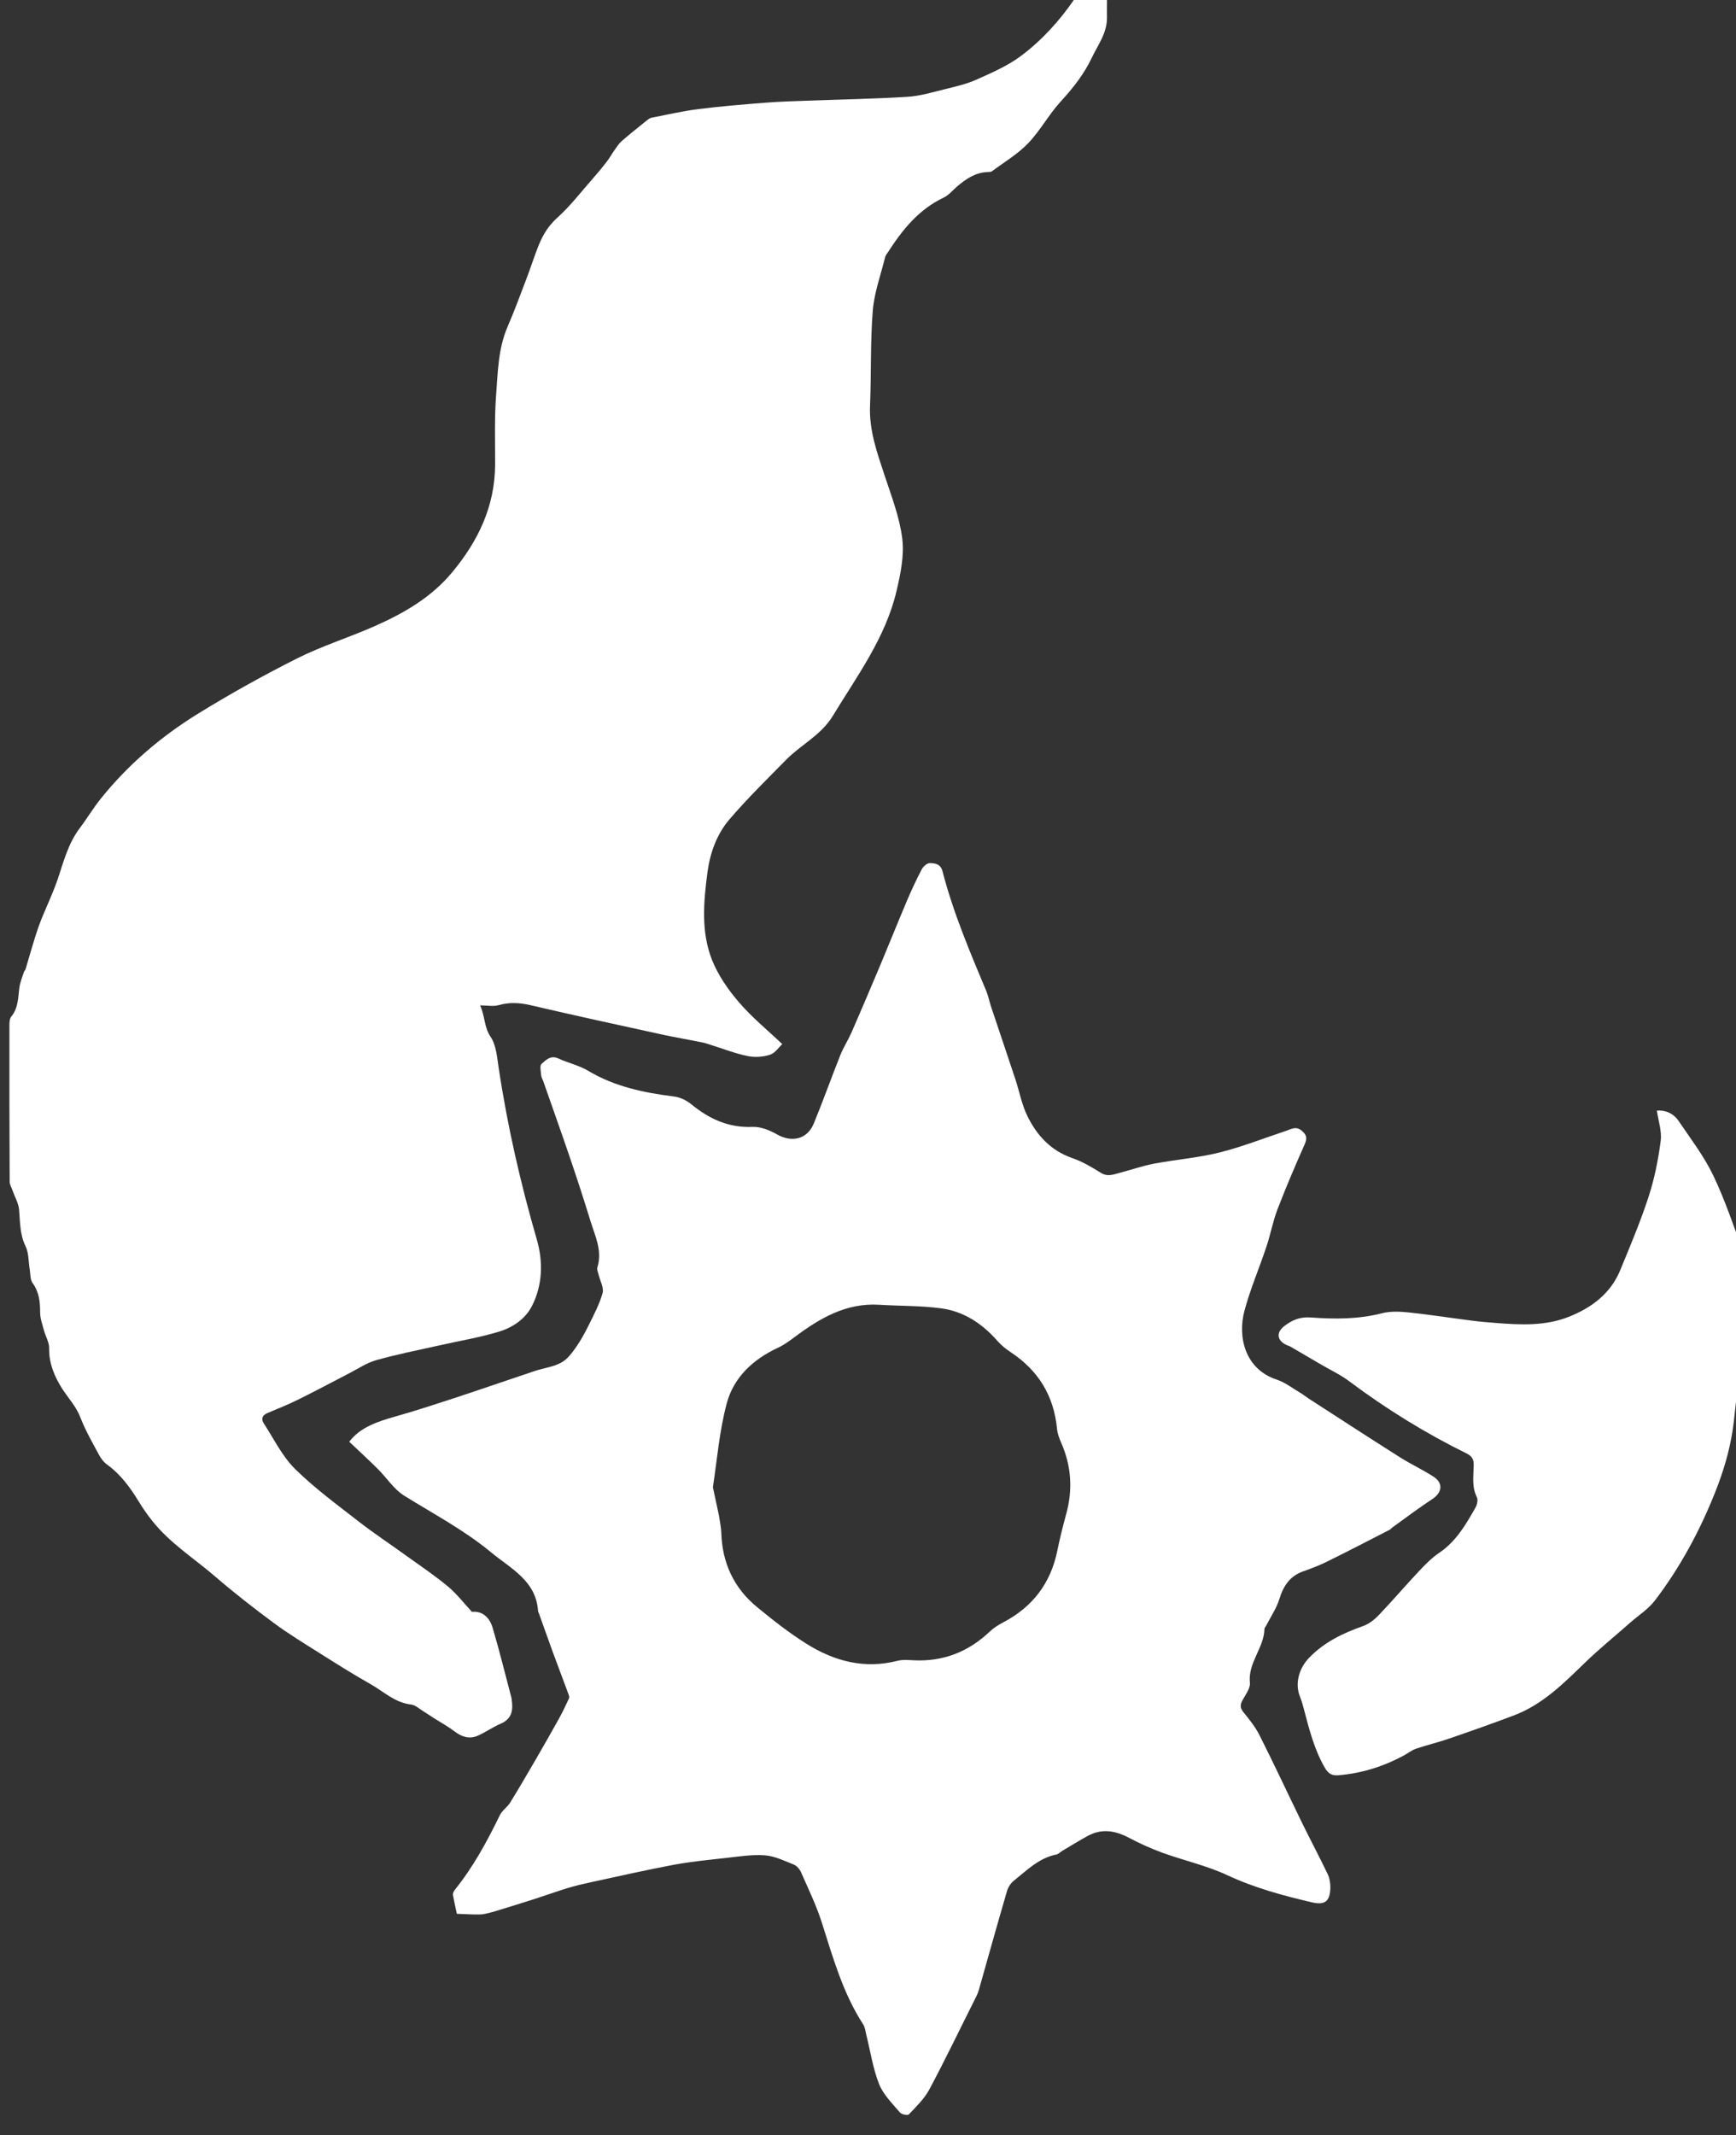 <?xml version="1.0" encoding="UTF-8" standalone="no"?>
<!-- Created with Inkscape (http://www.inkscape.org/) -->

<svg
   xmlns:dc="http://purl.org/dc/elements/1.1/"
   xmlns:cc="http://creativecommons.org/ns#"
   xmlns:rdf="http://www.w3.org/1999/02/22-rdf-syntax-ns#"
   xmlns:svg="http://www.w3.org/2000/svg"
   xmlns="http://www.w3.org/2000/svg"
   xmlns:sodipodi="http://sodipodi.sourceforge.net/DTD/sodipodi-0.dtd"
   xmlns:inkscape="http://www.inkscape.org/namespaces/inkscape"
   width="8.973mm"
   height="11.034mm"
   viewBox="0 0 8.973 11.034"
   version="1.1"
   id="svg7774"
   inkscape:version="0.92.5 (2060ec1f9f, 2020-04-08)"
   sodipodi:docname="tzeentch-humans.svg">
  <rect x="0" y="0" width="8.973" height="11.034" fill="#333333" stroke="none"/>
  <defs
     id="defs7768">
    <clipPath
       clipPathUnits="userSpaceOnUse"
       id="clipPath6831">
      <path
         d="m 216.656,469.328 h 25.438 v 31.291 h -25.438 z"
         id="path6829"
         inkscape:connector-curvature="0" />
    </clipPath>
  </defs>
  <sodipodi:namedview
     id="base"
     pagecolor="#ffffff"
     bordercolor="#666666"
     borderopacity="1.0"
     inkscape:pageopacity="0.0"
     inkscape:pageshadow="2"
     inkscape:zoom="0.35"
     inkscape:cx="28.384694"
     inkscape:cy="-427.72055"
     inkscape:document-units="mm"
     inkscape:current-layer="layer1"
     showgrid="false"
     inkscape:window-width="1920"
     inkscape:window-height="1017"
     inkscape:window-x="-8"
     inkscape:window-y="-8"
     inkscape:window-maximized="1"
     fit-margin-top="0"
     fit-margin-left="0"
     fit-margin-right="0"
     fit-margin-bottom="0" />
  <g
     inkscape:label="Layer 1"
     inkscape:groupmode="layer"
     id="layer1"
     transform="translate(-98.323,-24.632)">
    <g
       transform="matrix(0.353,0,0,-0.353,21.892,201.238)"
       id="g6825">
      <g
         id="g6827"
         clip-path="url(#clipPath6831)">
        <g
           id="g6833"
           transform="translate(227.973,485.015)">
          <path
             d="m 0,0 c -0.05,-0.045 -0.105,-0.132 -0.181,-0.156 -0.103,-0.033 -0.225,-0.04 -0.33,-0.018 -0.178,0.036 -0.348,0.104 -0.522,0.158 -0.046,0.014 -0.092,0.032 -0.14,0.041 -0.202,0.041 -0.405,0.075 -0.605,0.119 -0.638,0.139 -1.275,0.278 -1.91,0.426 -0.159,0.037 -0.308,0.045 -0.467,0 C -4.232,0.548 -4.32,0.567 -4.425,0.567 -4.35,0.404 -4.368,0.25 -4.272,0.108 c 0.083,-0.122 0.095,-0.298 0.119,-0.454 0.128,-0.852 0.319,-1.688 0.559,-2.516 0.093,-0.32 0.086,-0.666 -0.073,-0.975 -0.1,-0.193 -0.288,-0.316 -0.492,-0.376 -0.282,-0.084 -0.576,-0.133 -0.864,-0.198 -0.308,-0.069 -0.619,-0.13 -0.923,-0.216 -0.14,-0.039 -0.267,-0.126 -0.399,-0.194 -0.248,-0.128 -0.494,-0.26 -0.745,-0.384 -0.145,-0.072 -0.296,-0.132 -0.446,-0.195 -0.077,-0.032 -0.1,-0.085 -0.056,-0.153 0.147,-0.225 0.268,-0.478 0.455,-0.664 0.286,-0.283 0.615,-0.523 0.934,-0.772 0.224,-0.174 0.461,-0.33 0.69,-0.496 0.207,-0.149 0.42,-0.291 0.616,-0.454 0.129,-0.107 0.234,-0.245 0.353,-0.373 0.131,0.015 0.251,-0.059 0.303,-0.233 0.1,-0.338 0.184,-0.68 0.274,-1.021 0.002,-0.008 0.003,-0.016 0.004,-0.024 0.023,-0.155 0.01,-0.287 -0.162,-0.36 -0.118,-0.049 -0.224,-0.129 -0.342,-0.178 -0.118,-0.049 -0.228,-0.013 -0.33,0.065 -0.098,0.074 -0.206,0.133 -0.31,0.199 -0.047,0.031 -0.094,0.063 -0.142,0.092 -0.062,0.037 -0.122,0.097 -0.188,0.104 -0.237,0.027 -0.4,0.19 -0.592,0.298 -0.253,0.143 -0.5,0.299 -0.746,0.454 -0.226,0.143 -0.455,0.282 -0.67,0.441 -0.293,0.217 -0.581,0.441 -0.857,0.679 -0.312,0.269 -0.667,0.491 -0.926,0.82 -0.07,0.088 -0.135,0.181 -0.194,0.278 -0.126,0.205 -0.264,0.397 -0.463,0.541 -0.05,0.035 -0.091,0.089 -0.12,0.144 -0.096,0.178 -0.198,0.355 -0.271,0.543 -0.062,0.164 -0.177,0.284 -0.267,0.423 -0.109,0.171 -0.197,0.371 -0.192,0.594 0.002,0.087 -0.053,0.174 -0.076,0.262 -0.024,0.088 -0.057,0.178 -0.056,0.267 0,0.155 -0.016,0.296 -0.111,0.427 -0.036,0.05 -0.03,0.13 -0.041,0.197 -0.02,0.115 -0.013,0.241 -0.062,0.342 -0.084,0.173 -0.079,0.351 -0.094,0.533 -0.008,0.095 -0.062,0.186 -0.095,0.279 -0.015,0.044 -0.043,0.089 -0.043,0.133 -0.004,0.764 -0.005,1.528 -0.004,2.292 0,0.043 0.004,0.096 0.029,0.126 0.104,0.127 0.097,0.279 0.118,0.427 0.011,0.076 0.042,0.15 0.066,0.224 0.005,0.015 0.02,0.027 0.024,0.042 0.062,0.203 0.116,0.407 0.185,0.607 0.057,0.162 0.131,0.318 0.196,0.477 0.032,0.077 0.063,0.154 0.09,0.233 0.086,0.259 0.154,0.525 0.324,0.749 0.107,0.141 0.198,0.296 0.31,0.434 0.396,0.492 0.872,0.899 1.405,1.23 0.476,0.294 0.966,0.567 1.465,0.818 0.365,0.183 0.759,0.306 1.133,0.471 0.43,0.19 0.834,0.422 1.14,0.792 0.379,0.456 0.624,0.965 0.627,1.572 0.001,0.337 -0.011,0.676 0.014,1.011 0.026,0.34 0.029,0.687 0.169,1.011 0.102,0.236 0.191,0.479 0.283,0.72 0.06,0.157 0.11,0.318 0.173,0.474 0.062,0.152 0.143,0.286 0.274,0.403 0.191,0.172 0.35,0.381 0.521,0.575 0.07,0.079 0.137,0.16 0.201,0.244 0.042,0.053 0.074,0.114 0.114,0.17 0.032,0.045 0.063,0.094 0.104,0.13 0.119,0.104 0.243,0.202 0.366,0.301 0.022,0.018 0.047,0.037 0.073,0.042 0.23,0.045 0.459,0.098 0.691,0.127 0.329,0.041 0.66,0.068 0.991,0.094 0.21,0.016 0.421,0.022 0.631,0.029 0.478,0.018 0.957,0.026 1.434,0.056 0.183,0.011 0.365,0.067 0.546,0.111 0.157,0.039 0.317,0.075 0.464,0.141 0.224,0.1 0.457,0.201 0.652,0.347 0.308,0.231 0.568,0.518 0.787,0.839 0.064,0.093 0.139,0.183 0.225,0.254 0.044,0.037 0.126,0.045 0.188,0.038 C 4.72,15.595 4.749,15.516 4.751,15.47 4.758,15.324 4.752,15.178 4.754,15.032 4.758,14.803 4.621,14.627 4.53,14.436 4.418,14.2 4.259,13.998 4.081,13.804 3.904,13.612 3.778,13.373 3.597,13.185 3.445,13.027 3.248,12.911 3.07,12.778 3.055,12.767 3.031,12.768 3.011,12.767 2.829,12.761 2.69,12.667 2.559,12.555 2.494,12.499 2.437,12.428 2.362,12.392 1.998,12.219 1.759,11.922 1.548,11.594 1.532,11.57 1.512,11.547 1.506,11.521 1.442,11.26 1.346,11.001 1.325,10.737 1.288,10.276 1.304,9.812 1.285,9.349 1.269,8.985 1.389,8.656 1.5,8.32 1.6,8.016 1.719,7.71 1.757,7.397 1.787,7.148 1.731,6.88 1.672,6.63 1.511,5.948 1.097,5.393 0.741,4.807 0.566,4.519 0.276,4.386 0.057,4.163 -0.225,3.877 -0.512,3.595 -0.773,3.291 -0.96,3.073 -1.059,2.796 -1.096,2.512 -1.152,2.084 -1.192,1.646 -1.03,1.235 -0.941,1.01 -0.795,0.799 -0.636,0.614 -0.445,0.391 -0.214,0.203 0,0"
             style="fill:#fff;fill-opacity:1;fill-rule:nonzero;stroke:none"
             id="path6835"
             inkscape:connector-curvature="0" />
        </g>
        <g
           id="g6837"
           transform="translate(227.046,478.112)">
          <path
             d="m 0,0 c 0.013,-0.09 0.031,-0.17 0.034,-0.25 0.013,-0.44 0.182,-0.807 0.52,-1.086 0.234,-0.193 0.475,-0.382 0.732,-0.543 0.405,-0.253 0.846,-0.37 1.328,-0.246 0.076,0.019 0.161,0.011 0.242,0.007 0.429,-0.02 0.795,0.124 1.106,0.418 0.058,0.055 0.128,0.1 0.199,0.137 0.43,0.225 0.696,0.572 0.793,1.049 0.037,0.181 0.082,0.362 0.131,0.54 C 5.182,0.381 5.16,0.725 5.013,1.062 4.984,1.128 4.957,1.198 4.95,1.269 4.904,1.755 4.676,2.126 4.27,2.394 4.2,2.44 4.132,2.495 4.077,2.558 3.855,2.811 3.584,2.991 3.251,3.035 2.952,3.075 2.648,3.068 2.346,3.087 1.858,3.117 1.472,2.887 1.102,2.61 1.025,2.552 0.945,2.495 0.858,2.455 0.497,2.286 0.216,2.024 0.114,1.645 0.007,1.245 -0.027,0.826 -0.089,0.415 m -3.749,-6.244 c -0.017,0.079 -0.04,0.177 -0.057,0.276 -0.004,0.023 0.011,0.055 0.027,0.075 0.27,0.334 0.472,0.708 0.659,1.092 0.034,0.07 0.11,0.118 0.152,0.186 0.132,0.214 0.258,0.431 0.385,0.649 0.113,0.196 0.226,0.393 0.336,0.592 0.051,0.093 0.096,0.189 0.141,0.286 0.006,0.015 -0.001,0.039 -0.008,0.057 -0.078,0.212 -0.158,0.422 -0.236,0.634 -0.067,0.183 -0.131,0.367 -0.197,0.55 -0.004,0.011 -0.012,0.022 -0.013,0.034 -0.029,0.446 -0.397,0.62 -0.686,0.859 -0.392,0.325 -0.841,0.562 -1.271,0.829 -0.154,0.095 -0.26,0.265 -0.392,0.396 -0.134,0.133 -0.274,0.261 -0.416,0.396 0.161,0.212 0.414,0.295 0.677,0.37 0.3,0.084 0.596,0.182 0.893,0.279 0.385,0.127 0.768,0.26 1.152,0.388 0.126,0.041 0.263,0.058 0.378,0.119 0.087,0.045 0.156,0.136 0.215,0.219 0.074,0.105 0.137,0.22 0.194,0.336 0.075,0.152 0.156,0.305 0.201,0.466 0.021,0.078 -0.037,0.177 -0.058,0.267 -0.008,0.035 -0.028,0.075 -0.019,0.106 0.077,0.246 -0.034,0.463 -0.102,0.685 -0.096,0.314 -0.198,0.626 -0.304,0.937 -0.125,0.369 -0.257,0.735 -0.385,1.103 -0.011,0.03 -0.029,0.06 -0.032,0.091 -0.004,0.057 -0.023,0.14 0.006,0.165 0.064,0.056 0.132,0.132 0.245,0.08 C -2.21,6.627 -2.049,6.592 -1.915,6.512 -1.526,6.28 -1.1,6.191 -0.659,6.136 -0.572,6.126 -0.478,6.081 -0.409,6.025 -0.146,5.809 0.138,5.676 0.492,5.691 0.611,5.696 0.745,5.641 0.852,5.58 1.067,5.458 1.293,5.509 1.388,5.74 1.524,6.07 1.643,6.406 1.775,6.737 1.821,6.853 1.89,6.96 1.941,7.074 2.083,7.401 2.223,7.728 2.361,8.057 2.493,8.371 2.619,8.687 2.752,9.001 2.819,9.157 2.89,9.312 2.969,9.462 2.991,9.504 3.048,9.554 3.088,9.553 3.164,9.552 3.246,9.54 3.273,9.433 3.43,8.826 3.675,8.251 3.916,7.675 3.945,7.604 3.959,7.527 3.983,7.454 4.101,7.101 4.221,6.748 4.338,6.394 4.398,6.214 4.432,6.022 4.514,5.854 4.652,5.57 4.855,5.346 5.169,5.236 5.317,5.185 5.457,5.103 5.591,5.019 5.691,4.956 5.778,4.995 5.87,5.019 6.038,5.063 6.202,5.121 6.372,5.153 6.691,5.213 7.017,5.238 7.331,5.317 7.664,5.4 7.985,5.528 8.312,5.636 8.382,5.66 8.447,5.703 8.527,5.64 8.604,5.578 8.617,5.528 8.576,5.436 8.436,5.121 8.301,4.804 8.177,4.482 8.11,4.306 8.076,4.117 8.016,3.938 7.912,3.624 7.779,3.317 7.694,2.998 7.592,2.618 7.701,2.145 8.165,1.992 8.289,1.951 8.398,1.865 8.512,1.798 8.554,1.773 8.592,1.742 8.633,1.715 9.078,1.427 9.523,1.138 9.971,0.854 10.132,0.752 10.307,0.672 10.466,0.568 10.609,0.473 10.588,0.336 10.444,0.242 10.244,0.11 10.053,-0.034 9.859,-0.174 9.846,-0.183 9.836,-0.198 9.822,-0.206 9.52,-0.361 9.218,-0.518 8.914,-0.668 8.798,-0.726 8.676,-0.773 8.553,-0.816 8.358,-0.886 8.264,-1.03 8.205,-1.222 8.163,-1.357 8.08,-1.479 8.014,-1.607 8.005,-1.625 7.987,-1.642 7.987,-1.66 7.98,-1.939 7.743,-2.153 7.774,-2.448 7.782,-2.527 7.711,-2.619 7.667,-2.7 c -0.036,-0.064 -0.04,-0.112 0.01,-0.175 0.088,-0.108 0.178,-0.22 0.24,-0.344 0.215,-0.427 0.417,-0.861 0.627,-1.292 0.121,-0.246 0.25,-0.488 0.368,-0.735 0.029,-0.06 0.041,-0.134 0.04,-0.2 C 8.948,-5.647 8.872,-5.706 8.681,-5.661 8.258,-5.562 7.842,-5.45 7.444,-5.264 7.141,-5.123 6.807,-5.049 6.49,-4.934 6.323,-4.873 6.16,-4.799 6.003,-4.716 5.802,-4.61 5.604,-4.577 5.399,-4.689 5.271,-4.759 5.148,-4.836 5.022,-4.91 4.995,-4.927 4.97,-4.956 4.94,-4.961 4.684,-5.012 4.508,-5.192 4.316,-5.346 4.272,-5.381 4.234,-5.439 4.218,-5.494 4.077,-5.976 3.942,-6.461 3.805,-6.944 3.797,-6.972 3.787,-6.999 3.775,-7.024 3.544,-7.484 3.321,-7.949 3.079,-8.403 3.006,-8.539 2.887,-8.652 2.78,-8.766 c -0.017,-0.018 -0.107,0 -0.131,0.029 -0.111,0.132 -0.244,0.261 -0.305,0.416 -0.091,0.231 -0.127,0.483 -0.188,0.725 -0.012,0.051 -0.018,0.108 -0.046,0.15 -0.297,0.459 -0.442,0.98 -0.606,1.494 -0.08,0.25 -0.196,0.489 -0.302,0.73 -0.02,0.045 -0.062,0.095 -0.105,0.113 -0.138,0.055 -0.28,0.125 -0.424,0.136 -0.19,0.014 -0.384,-0.018 -0.575,-0.039 -0.253,-0.028 -0.508,-0.053 -0.758,-0.099 -0.41,-0.077 -0.817,-0.17 -1.225,-0.258 -0.111,-0.024 -0.222,-0.05 -0.33,-0.083 -0.166,-0.051 -0.329,-0.11 -0.494,-0.163 -0.164,-0.053 -0.33,-0.103 -0.495,-0.154 -0.043,-0.013 -0.085,-0.028 -0.128,-0.038 -0.055,-0.013 -0.11,-0.031 -0.166,-0.032 -0.11,-0.002 -0.22,0.006 -0.34,0.01"
             style="fill:#fff;fill-opacity:1;fill-rule:nonzero;stroke:none"
             id="path6839"
             inkscape:connector-curvature="0" />
        </g>
        <g
           id="g6841"
           transform="translate(240.779,484.042)">
          <path
             d="M 0,0 C 0.123,0.009 0.242,-0.039 0.319,-0.153 0.496,-0.415 0.692,-0.67 0.827,-0.953 1.005,-1.325 1.133,-1.72 1.279,-2.107 1.296,-2.151 1.297,-2.203 1.298,-2.251 1.303,-2.677 1.307,-3.104 1.31,-3.531 1.311,-3.579 1.314,-3.632 1.296,-3.675 1.157,-3.998 1.161,-4.345 1.109,-4.684 1.062,-4.99 0.97,-5.295 0.855,-5.584 0.63,-6.151 0.341,-6.688 -0.03,-7.174 -0.127,-7.3 -0.269,-7.39 -0.391,-7.497 c -0.221,-0.195 -0.451,-0.382 -0.663,-0.587 -0.313,-0.303 -0.62,-0.612 -1.038,-0.77 -0.315,-0.119 -0.632,-0.231 -0.95,-0.34 -0.161,-0.056 -0.326,-0.094 -0.487,-0.149 -0.063,-0.022 -0.119,-0.068 -0.179,-0.1 -0.3,-0.161 -0.618,-0.261 -0.959,-0.288 -0.092,-0.007 -0.143,0.023 -0.193,0.107 -0.158,0.271 -0.231,0.569 -0.31,0.867 -0.015,0.059 -0.032,0.118 -0.055,0.174 -0.08,0.196 -0.014,0.422 0.136,0.575 0.222,0.228 0.492,0.357 0.786,0.461 0.088,0.031 0.171,0.097 0.236,0.166 0.199,0.208 0.385,0.427 0.582,0.636 0.091,0.097 0.187,0.195 0.296,0.269 0.25,0.168 0.393,0.417 0.535,0.667 0.023,0.042 0.037,0.112 0.018,0.15 -0.077,0.152 -0.048,0.311 -0.046,0.467 0.002,0.085 -0.025,0.133 -0.102,0.171 -0.605,0.298 -1.177,0.651 -1.718,1.056 -0.128,0.097 -0.277,0.166 -0.417,0.248 -0.149,0.088 -0.298,0.175 -0.448,0.262 -0.017,0.01 -0.038,0.014 -0.056,0.023 -0.138,0.064 -0.155,0.181 -0.035,0.275 0.113,0.088 0.23,0.14 0.39,0.128 0.347,-0.026 0.695,-0.027 1.04,0.061 0.126,0.033 0.268,0.026 0.4,0.012 0.305,-0.032 0.61,-0.08 0.915,-0.119 0.116,-0.015 0.233,-0.025 0.35,-0.034 0.366,-0.029 0.734,-0.048 1.082,0.093 0.328,0.132 0.604,0.338 0.744,0.678 0.147,0.356 0.297,0.712 0.416,1.077 0.086,0.264 0.141,0.54 0.177,0.816 C 0.075,-0.304 0.022,-0.153 0,0"
             style="fill:#fff;fill-opacity:1;fill-rule:nonzero;stroke:none"
             id="path6843"
             inkscape:connector-curvature="0" />
        </g>
      </g>
    </g>
  </g>
</svg>
